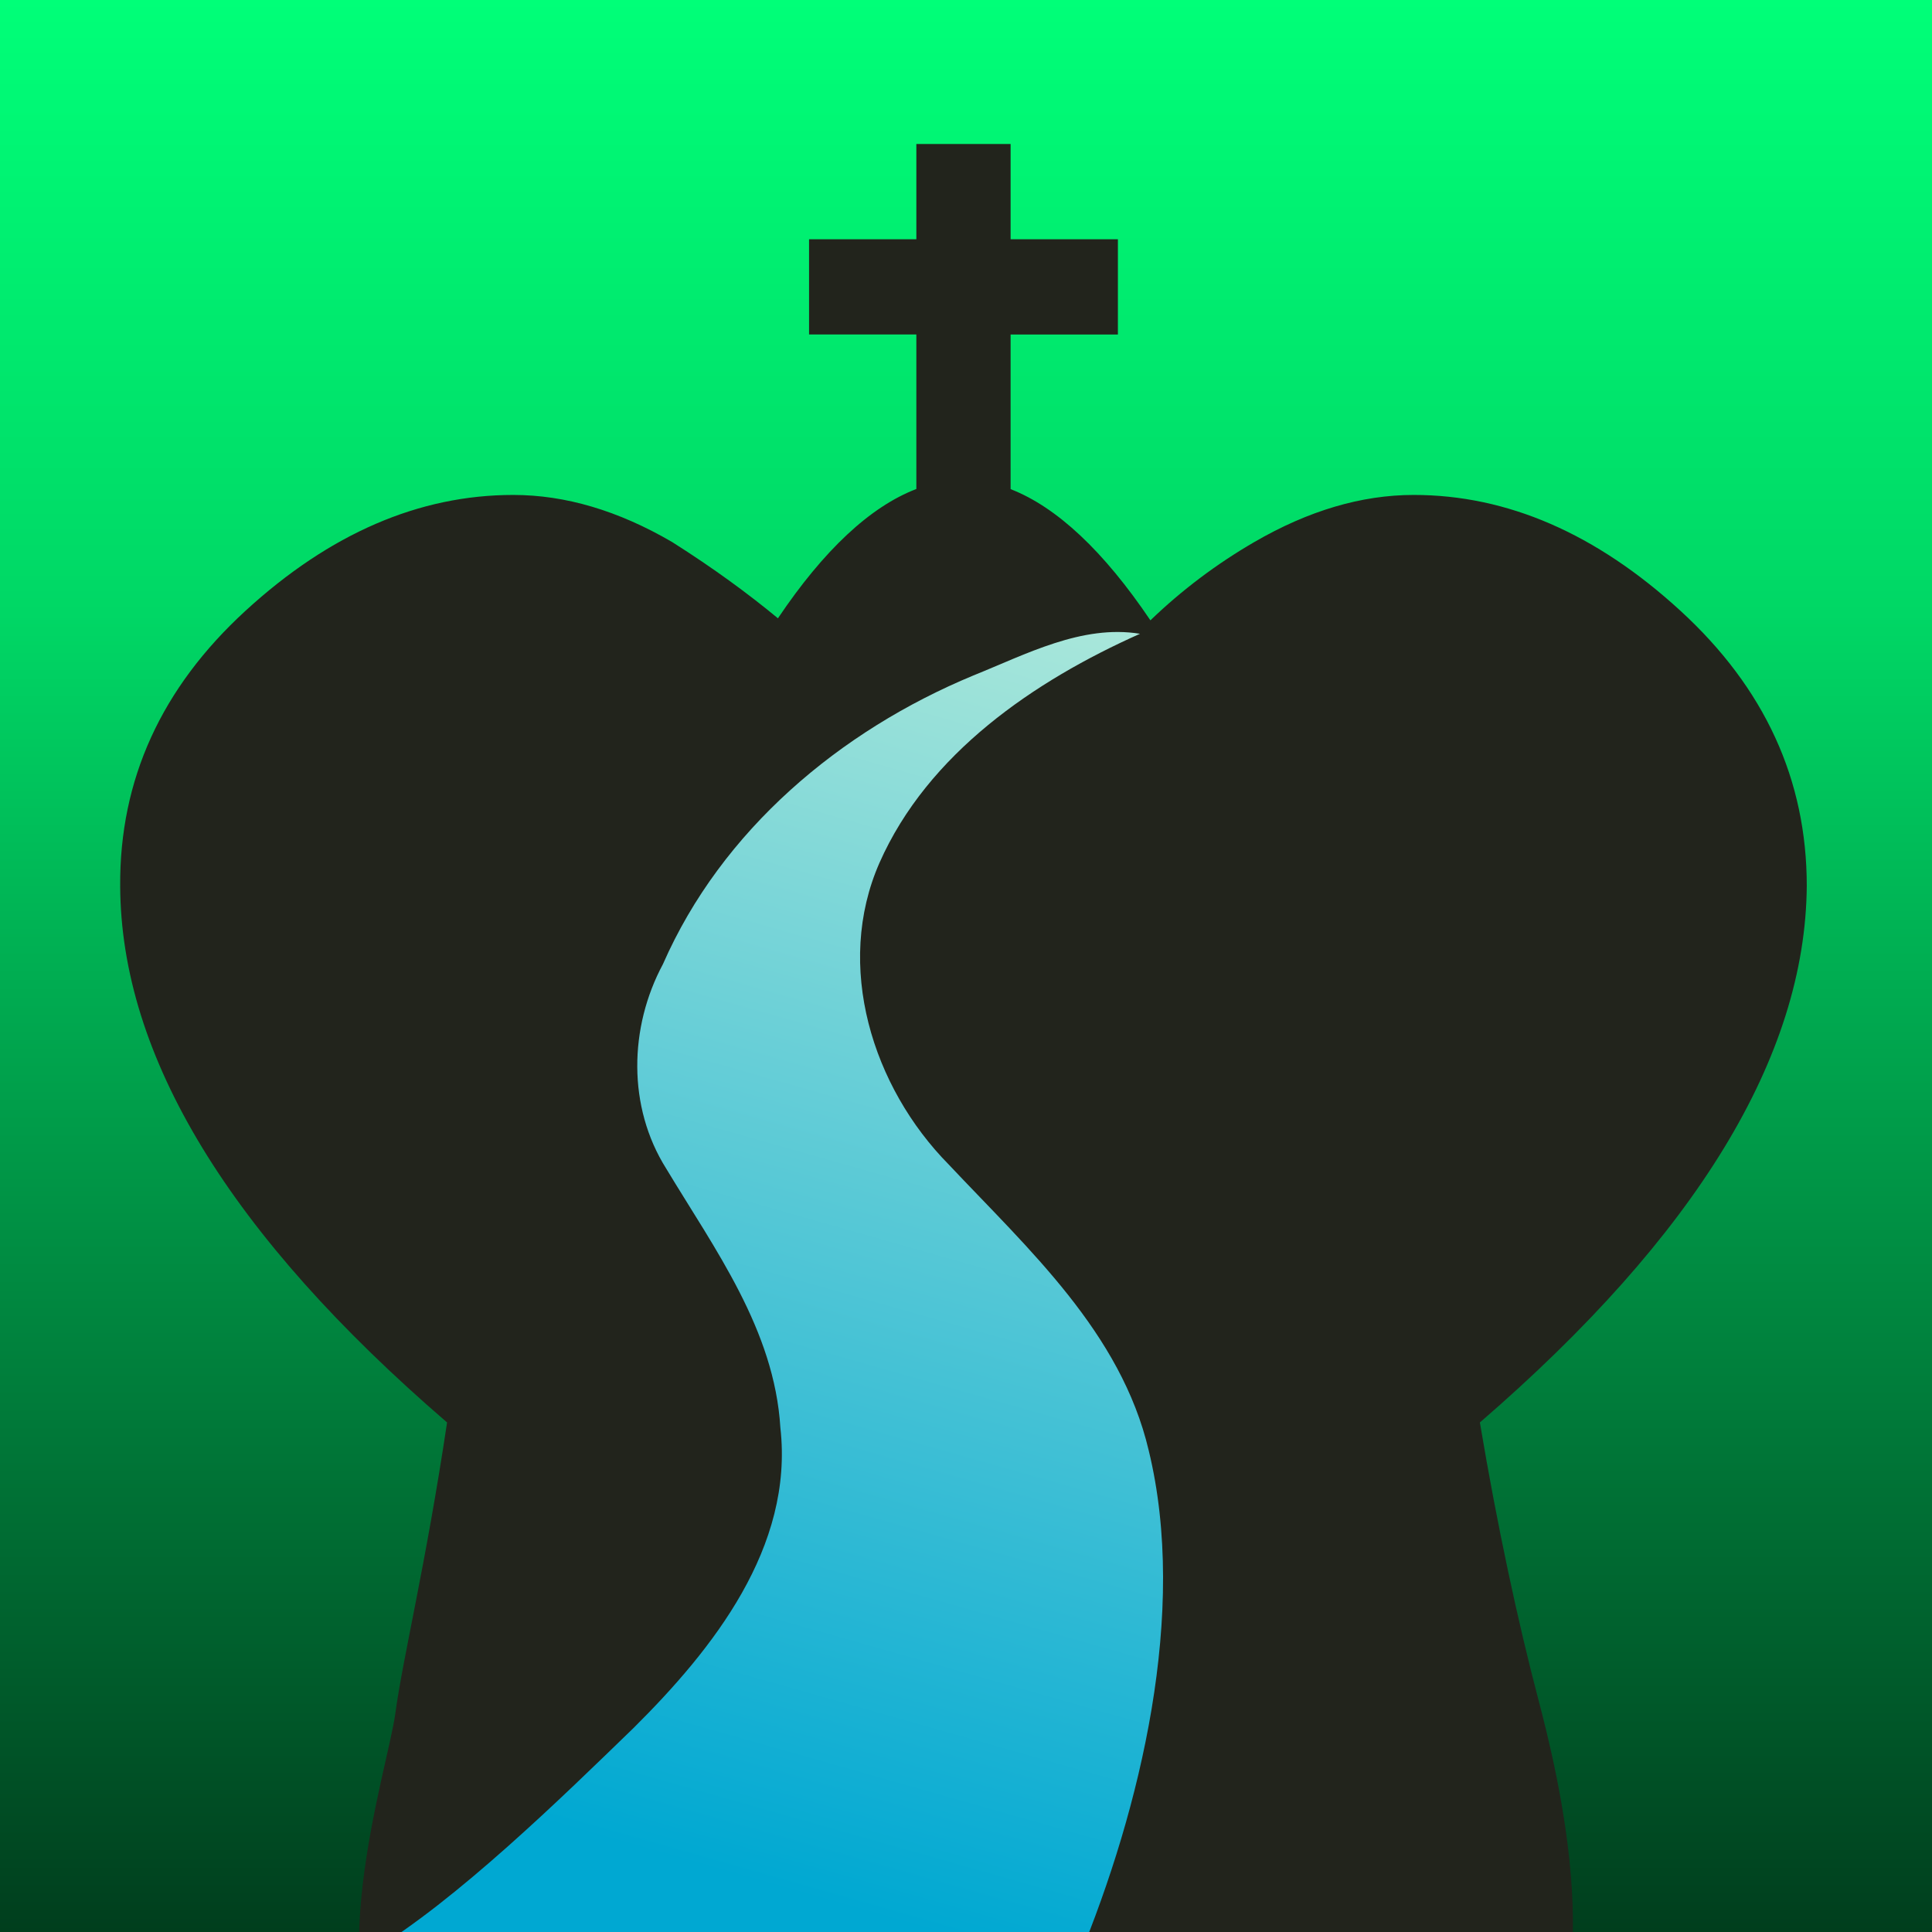 <?xml version="1.0" encoding="UTF-8" standalone="no"?>
<!-- Created with Inkscape (http://www.inkscape.org/) -->

<svg
   xmlns:dc="http://purl.org/dc/elements/1.1/"
   xmlns:cc="http://creativecommons.org/ns#"
   xmlns:rdf="http://www.w3.org/1999/02/22-rdf-syntax-ns#"
   xmlns:svg="http://www.w3.org/2000/svg"
   xmlns="http://www.w3.org/2000/svg"
   xmlns:xlink="http://www.w3.org/1999/xlink"
   xmlns:sodipodi="http://sodipodi.sourceforge.net/DTD/sodipodi-0.dtd"
   xmlns:inkscape="http://www.inkscape.org/namespaces/inkscape"
   width="512"
   height="512"
   viewBox="0 0 135.467 135.467"
   version="1.1"
   id="svg8"
   inkscape:version="0.92.2 5c3e80d, 2017-08-06"
   sodipodi:docname="icon_full_inkscape.svg">
  <defs
     id="defs2">
    <linearGradient
       inkscape:collect="always"
       id="linearGradient2285">
      <stop
         style="stop-color:#a9e7da;stop-opacity:1"
         offset="0"
         id="stop2281" />
      <stop
         style="stop-color:#00a8d2;stop-opacity:1"
         offset="1"
         id="stop2283" />
    </linearGradient>
    <linearGradient
       inkscape:collect="always"
       id="linearGradient1999">
      <stop
         style="stop-color:#003e1d;stop-opacity:1"
         offset="0"
         id="stop1995" />
      <stop
         id="stop2359"
         offset="0.682"
         style="stop-color:#00d765;stop-opacity:1" />
      <stop
         style="stop-color:#00ff78;stop-opacity:1"
         offset="1"
         id="stop1997" />
    </linearGradient>
    <marker
       inkscape:stockid="Arrow1Lstart"
       orient="auto"
       refY="0.0"
       refX="0.0"
       id="marker1923"
       style="overflow:visible"
       inkscape:isstock="true">
      <path
         id="path1921"
         d="M 0.0,0.0 L 5.0,-5.0 L -12.5,0.0 L 5.0,5.0 L 0.0,0.0 z "
         style="fill-rule:evenodd;stroke:#000000;stroke-width:1pt;stroke-opacity:1;fill:#09ff2b;fill-opacity:1"
         transform="scale(0.8) translate(12.5,0)" />
    </marker>
    <marker
       inkscape:stockid="Arrow1Lstart"
       orient="auto"
       refY="0.0"
       refX="0.0"
       id="marker1901"
       style="overflow:visible"
       inkscape:isstock="true">
      <path
         id="path1899"
         d="M 0.0,0.0 L 5.0,-5.0 L -12.5,0.0 L 5.0,5.0 L 0.0,0.0 z "
         style="fill-rule:evenodd;stroke:#000000;stroke-width:1pt;stroke-opacity:1;fill:#09ff2b;fill-opacity:1"
         transform="scale(0.8) translate(12.5,0)" />
    </marker>
    <marker
       inkscape:stockid="Arrow1Lstart"
       orient="auto"
       refY="0.0"
       refX="0.0"
       id="Arrow1Lstart"
       style="overflow:visible"
       inkscape:isstock="true">
      <path
         id="path1623"
         d="M 0.0,0.0 L 5.0,-5.0 L -12.5,0.0 L 5.0,5.0 L 0.0,0.0 z "
         style="fill-rule:evenodd;stroke:#000000;stroke-width:1pt;stroke-opacity:1;fill:#09ff2b;fill-opacity:1"
         transform="scale(0.8) translate(12.5,0)" />
    </marker>
    <clipPath
       clipPathUnits="userSpaceOnUse"
       id="clipPath2035">
      <ellipse
         style="fill:#55ddff;fill-opacity:1;fill-rule:nonzero;stroke:#9cb0ae;stroke-width:25.966;stroke-linejoin:round;stroke-miterlimit:4;stroke-dasharray:none;stroke-opacity:1;paint-order:fill markers stroke"
         id="circle2037"
         cx="395.909"
         cy="386.562"
         rx="317.639"
         ry="317.061" />
    </clipPath>
    <linearGradient
       inkscape:collect="always"
       xlink:href="#linearGradient2285"
       id="linearGradient2287"
       x1="79.933"
       y1="44.439"
       x2="54.912"
       y2="132.546"
       gradientUnits="userSpaceOnUse" />
    <linearGradient
       inkscape:collect="always"
       xlink:href="#linearGradient1999"
       id="linearGradient885"
       x1="0.633"
       y1="24.477"
       x2="70.687"
       y2="24.477"
       gradientUnits="userSpaceOnUse"
       gradientTransform="matrix(1.934,0,0,2.841,-136.691,-1.798)" />
  </defs>
  <sodipodi:namedview
     id="base"
     pagecolor="#ffffff"
     bordercolor="#666666"
     borderopacity="1.0"
     inkscape:pageopacity="0.0"
     inkscape:pageshadow="2"
     inkscape:zoom="1.8183594"
     inkscape:cx="256"
     inkscape:cy="39.875391"
     inkscape:document-units="mm"
     inkscape:current-layer="layer6"
     showgrid="true"
     units="px"
     inkscape:window-width="1440"
     inkscape:window-height="855"
     inkscape:window-x="0"
     inkscape:window-y="1"
     inkscape:window-maximized="1">
    <inkscape:grid
       type="xygrid"
       id="grid817"
       spacingx="8.467"
       spacingy="8.467"
       dotted="false"
       enabled="false" />
  </sodipodi:namedview>
  <g
     inkscape:groupmode="layer"
     id="layer4"
     inkscape:label="Background"
     style="display:inline">
    <rect
       style="fill:url(#linearGradient885);fill-opacity:1;fill-rule:nonzero;stroke:none;stroke-width:7.441;stroke-linejoin:round;stroke-miterlimit:4;stroke-dasharray:none;stroke-opacity:1;paint-order:fill markers stroke"
       id="rect877"
       width="135.467"
       height="135.467"
       x="-135.467"
       y="6.5185839e-15"
       transform="rotate(-90)" />
  </g>
  <g
     inkscape:groupmode="layer"
     id="layer3"
     inkscape:label="King"
     style="display:none;opacity:0.99">
    <g
       id="g1619"
       transform="matrix(0.205,0,0,0.205,-13.372,-11.602)"
       style="fill:#0b2822;fill-opacity:1"
       clip-path="url(#clipPath2035)">
      <g
         style="fill:#0b2822;fill-opacity:1;stroke:#000000;stroke-miterlimit:10"
         transform="translate(-9.462,0.361)"
         id="g173"
         stroke-miterlimit="10">
        <g
           style="fill:#0b2822;fill-opacity:1;stroke-linecap:round"
           id="g159">
          <g
             style="fill:#0b2822;fill-opacity:1;stroke-width:18.36"
             id="g155" />
        </g>
        <g
           style="fill:#0b2822;fill-opacity:1"
           id="g171">
          <g
             style="fill:#0b2822;fill-opacity:1;stroke-width:21.6;stroke-linecap:round"
             id="g167" />
          <path
             style="color:#000000;font-style:normal;font-variant:normal;font-weight:normal;font-stretch:normal;font-size:medium;line-height:normal;font-family:sans-serif;font-variant-ligatures:normal;font-variant-position:normal;font-variant-caps:normal;font-variant-numeric:normal;font-variant-alternates:normal;font-feature-settings:normal;text-indent:0;text-align:start;text-decoration:none;text-decoration-line:none;text-decoration-style:solid;text-decoration-color:#000000;letter-spacing:normal;word-spacing:normal;text-transform:none;writing-mode:lr-tb;direction:ltr;text-orientation:mixed;dominant-baseline:auto;baseline-shift:baseline;text-anchor:start;white-space:normal;shape-padding:0;clip-rule:nonzero;display:inline;overflow:visible;visibility:visible;opacity:1;isolation:auto;mix-blend-mode:normal;color-interpolation:sRGB;color-interpolation-filters:linearRGB;solid-color:#000000;solid-opacity:1;vector-effect:none;fill:#0b2822;fill-opacity:1;fill-rule:nonzero;stroke:none;stroke-width:30.24;stroke-linecap:butt;stroke-linejoin:miter;stroke-miterlimit:10;stroke-dasharray:none;stroke-dashoffset:0;stroke-opacity:1;color-rendering:auto;image-rendering:auto;shape-rendering:auto;text-rendering:auto;enable-background:accumulate"
             d="M 389.18,94.6 V 144.279 h -46.379 v 30.24 h 46.379 v 83.576 c -7.267,-5.138 -15.502,-10.888 -24.113,-16.088 -9.875,-5.964 -20.659,-11.285 -32.969,-12.896 -12.305,-1.611 -26.475,1.661 -37.518,11.277 -0.001,0.001 -0.002,0.003 -0.004,0.004 -10.448,9.084 -15.84,21.385 -18.217,34.955 -16.866,-2.396 -33.193,-4.561 -48.412,-3.877 -19.805,0.89 -40.156,8.155 -51.607,26.68 -9.579,15.477 -10.267,33.971 -7.643,53.068 0.184,1.342 0.515,2.74 0.734,4.096 -6.565,-0.084 -13.189,-0.227 -19.271,-0.332 h -0.025 l -0.027,-0.002 c -13.076,-0.179 -26.143,2.196 -36.988,10.049 -7.493,5.425 -13.029,13.779 -15.779,23.516 l -0.793,2.977 c -0.748,3.465 -1.166,7.072 -1.166,10.779 0,27.361 17.549,51.65 34.379,77.203 2.074,3.149 4.101,6.31 6.164,9.471 l 25.549,63.229 c -5.277,6.394 -8.693,13.84 -8.693,22.598 0.067,1.853 0.163,3.705 0.25,5.557 l 16.199,65 0.135,-0.033 c 1.045,6.235 4.137,11.784 7.961,15.979 4.674,5.128 10.377,8.99 16.986,12.498 13.218,7.015 30.39,12.518 51.225,17.195 41.669,9.354 97.81,14.924 159.865,14.924 62.055,0 118.196,-5.57 159.865,-14.924 20.835,-4.677 38.006,-10.18 51.225,-17.195 6.609,-3.508 12.312,-7.37 16.986,-12.498 3.824,-4.194 6.916,-9.744 7.961,-15.979 l 0.133,0.033 16.201,-65 c 0.168,-1.853 0.102,-3.702 0.049,-5.557 0,-8.685 -3.352,-16.092 -8.551,-22.459 l 25.77,-63.773 c 1.976,-3.025 3.915,-6.051 5.9,-9.064 16.83,-25.553 34.381,-49.842 34.381,-77.203 0,-3.647 -0.412,-7.193 -1.137,-10.605 -0.212,-0.831 -0.423,-1.661 -0.635,-2.492 -2.68,-10.021 -8.307,-18.626 -15.969,-24.174 -10.846,-7.853 -23.911,-10.228 -36.986,-10.049 l -0.027,0.002 h -0.027 c -6.05,0.104 -12.639,0.249 -19.17,0.334 0.219,-1.356 0.55,-2.755 0.734,-4.098 2.625,-19.098 1.936,-37.592 -7.643,-53.068 -11.452,-18.525 -31.802,-25.79 -51.607,-26.68 -15.219,-0.684 -31.547,1.481 -48.412,3.877 -2.377,-13.572 -7.772,-25.875 -18.223,-34.959 -11.043,-9.615 -25.211,-12.888 -37.516,-11.277 -12.31,1.611 -23.094,6.933 -32.969,12.896 -9.448,5.706 -18.601,12.156 -26.314,17.625 V 174.52 H 468 V 144.279 H 419.42 V 94.6 Z M 344.822,457.654 c -209.112,209.323 -104.556,104.661 0,0 z"
             id="path169"
             inkscape:connector-curvature="0"
             sodipodi:nodetypes="cccccccscccsccccccsccssccccccssssssscccccccsccsccccccsccssccccccccc" />
        </g>
      </g>
    </g>
  </g>
  <g
     inkscape:groupmode="layer"
     id="layer6"
     inkscape:label="King 2"
     style="display:inline">
    <g
       id="g2255"
       transform="matrix(0.075,0,0,0.075,-9.24,-8.971)"
       style="fill:#22241c;fill-opacity:1"
       clip-path="none">
      <path
         style="fill:#22241c;fill-opacity:1;stroke-width:0.285"
         d="m 242.59,21.986 v 27.111 h -30.537 v 27.109 h 30.537 l -0.002,43.969 c -13.13,5.035 -26.353,17.41 -39.391,36.801 -8.364,-6.922 -18.263,-14.207 -30.096,-21.695 -15.315,-8.942 -30.393,-13.412 -45.232,-13.412 -26.825,0 -52.222,10.987 -76.193,32.961 -23.971,21.974 -35.864,48.084 -35.674,78.334 0.19,48.513 31.202,99.404 93.033,152.674 -6.153,41.068 -12.565,66.828 -14.736,82.882 -2.171,16.054 -22.959,78.864 1.367,103.182 75.095,75.072 241.206,76.903 318.526,4.125 27.152,-25.557 10.929,-90.422 5.316,-111.738 -5.614,-21.317 -11.629,-49.067 -16.539,-78.451 61.641,-53.27 92.651,-104.16 93.031,-152.674 0,-30.25 -11.986,-56.36 -35.957,-78.334 -23.971,-21.974 -49.275,-32.961 -75.91,-32.961 -14.839,0 -29.963,4.47 -45.373,13.412 -10.786,6.259 -20.637,13.687 -29.559,22.275 -13.27,-19.678 -26.629,-32.225 -39.787,-37.338 V 76.207 h 30.535 V 49.098 H 269.414 V 21.986 Z"
         id="path2241"
         clip-path="none"
         inkscape:connector-curvature="0"
         transform="matrix(3.285,0,0,3.285,182.992,181.996)"
         sodipodi:nodetypes="ccccccccsscczaazccssccccccccc" />
    </g>
  </g>
  <g
     inkscape:groupmode="layer"
     id="layer2"
     inkscape:label="River"
     style="display:inline">
    <path
       style="fill:url(#linearGradient2287);fill-opacity:1;stroke:#000000;stroke-width:0;stroke-linecap:butt;stroke-linejoin:miter;stroke-miterlimit:4;stroke-dasharray:none;stroke-opacity:1"
       clip-path="none"
       d="m 79.933,44.439 c -4.076,-0.663 -7.997,1.443 -11.691,2.926 -9.35,3.878 -17.636,10.839 -21.759,20.24 -2.381,4.436 -2.49,10.006 0.222,14.321 3.417,5.674 7.598,11.316 8.013,18.184 0.947,8.364 -4.711,15.508 -10.294,21.05 -5.016,4.863 -12.417,12.103 -18.403,15.693 l 49.596,0.506 C 79.978,126.807 83.301,113.022 80.545,101.704 78.597,93.43 72.109,87.591 66.523,81.654 61.169,76.228 58.495,67.711 61.669,60.494 65.062,52.827 72.508,47.75 79.933,44.439 Z"
       id="path844"
       inkscape:connector-curvature="0"
       sodipodi:nodetypes="cccccccccccc" />
  </g>
</svg>
